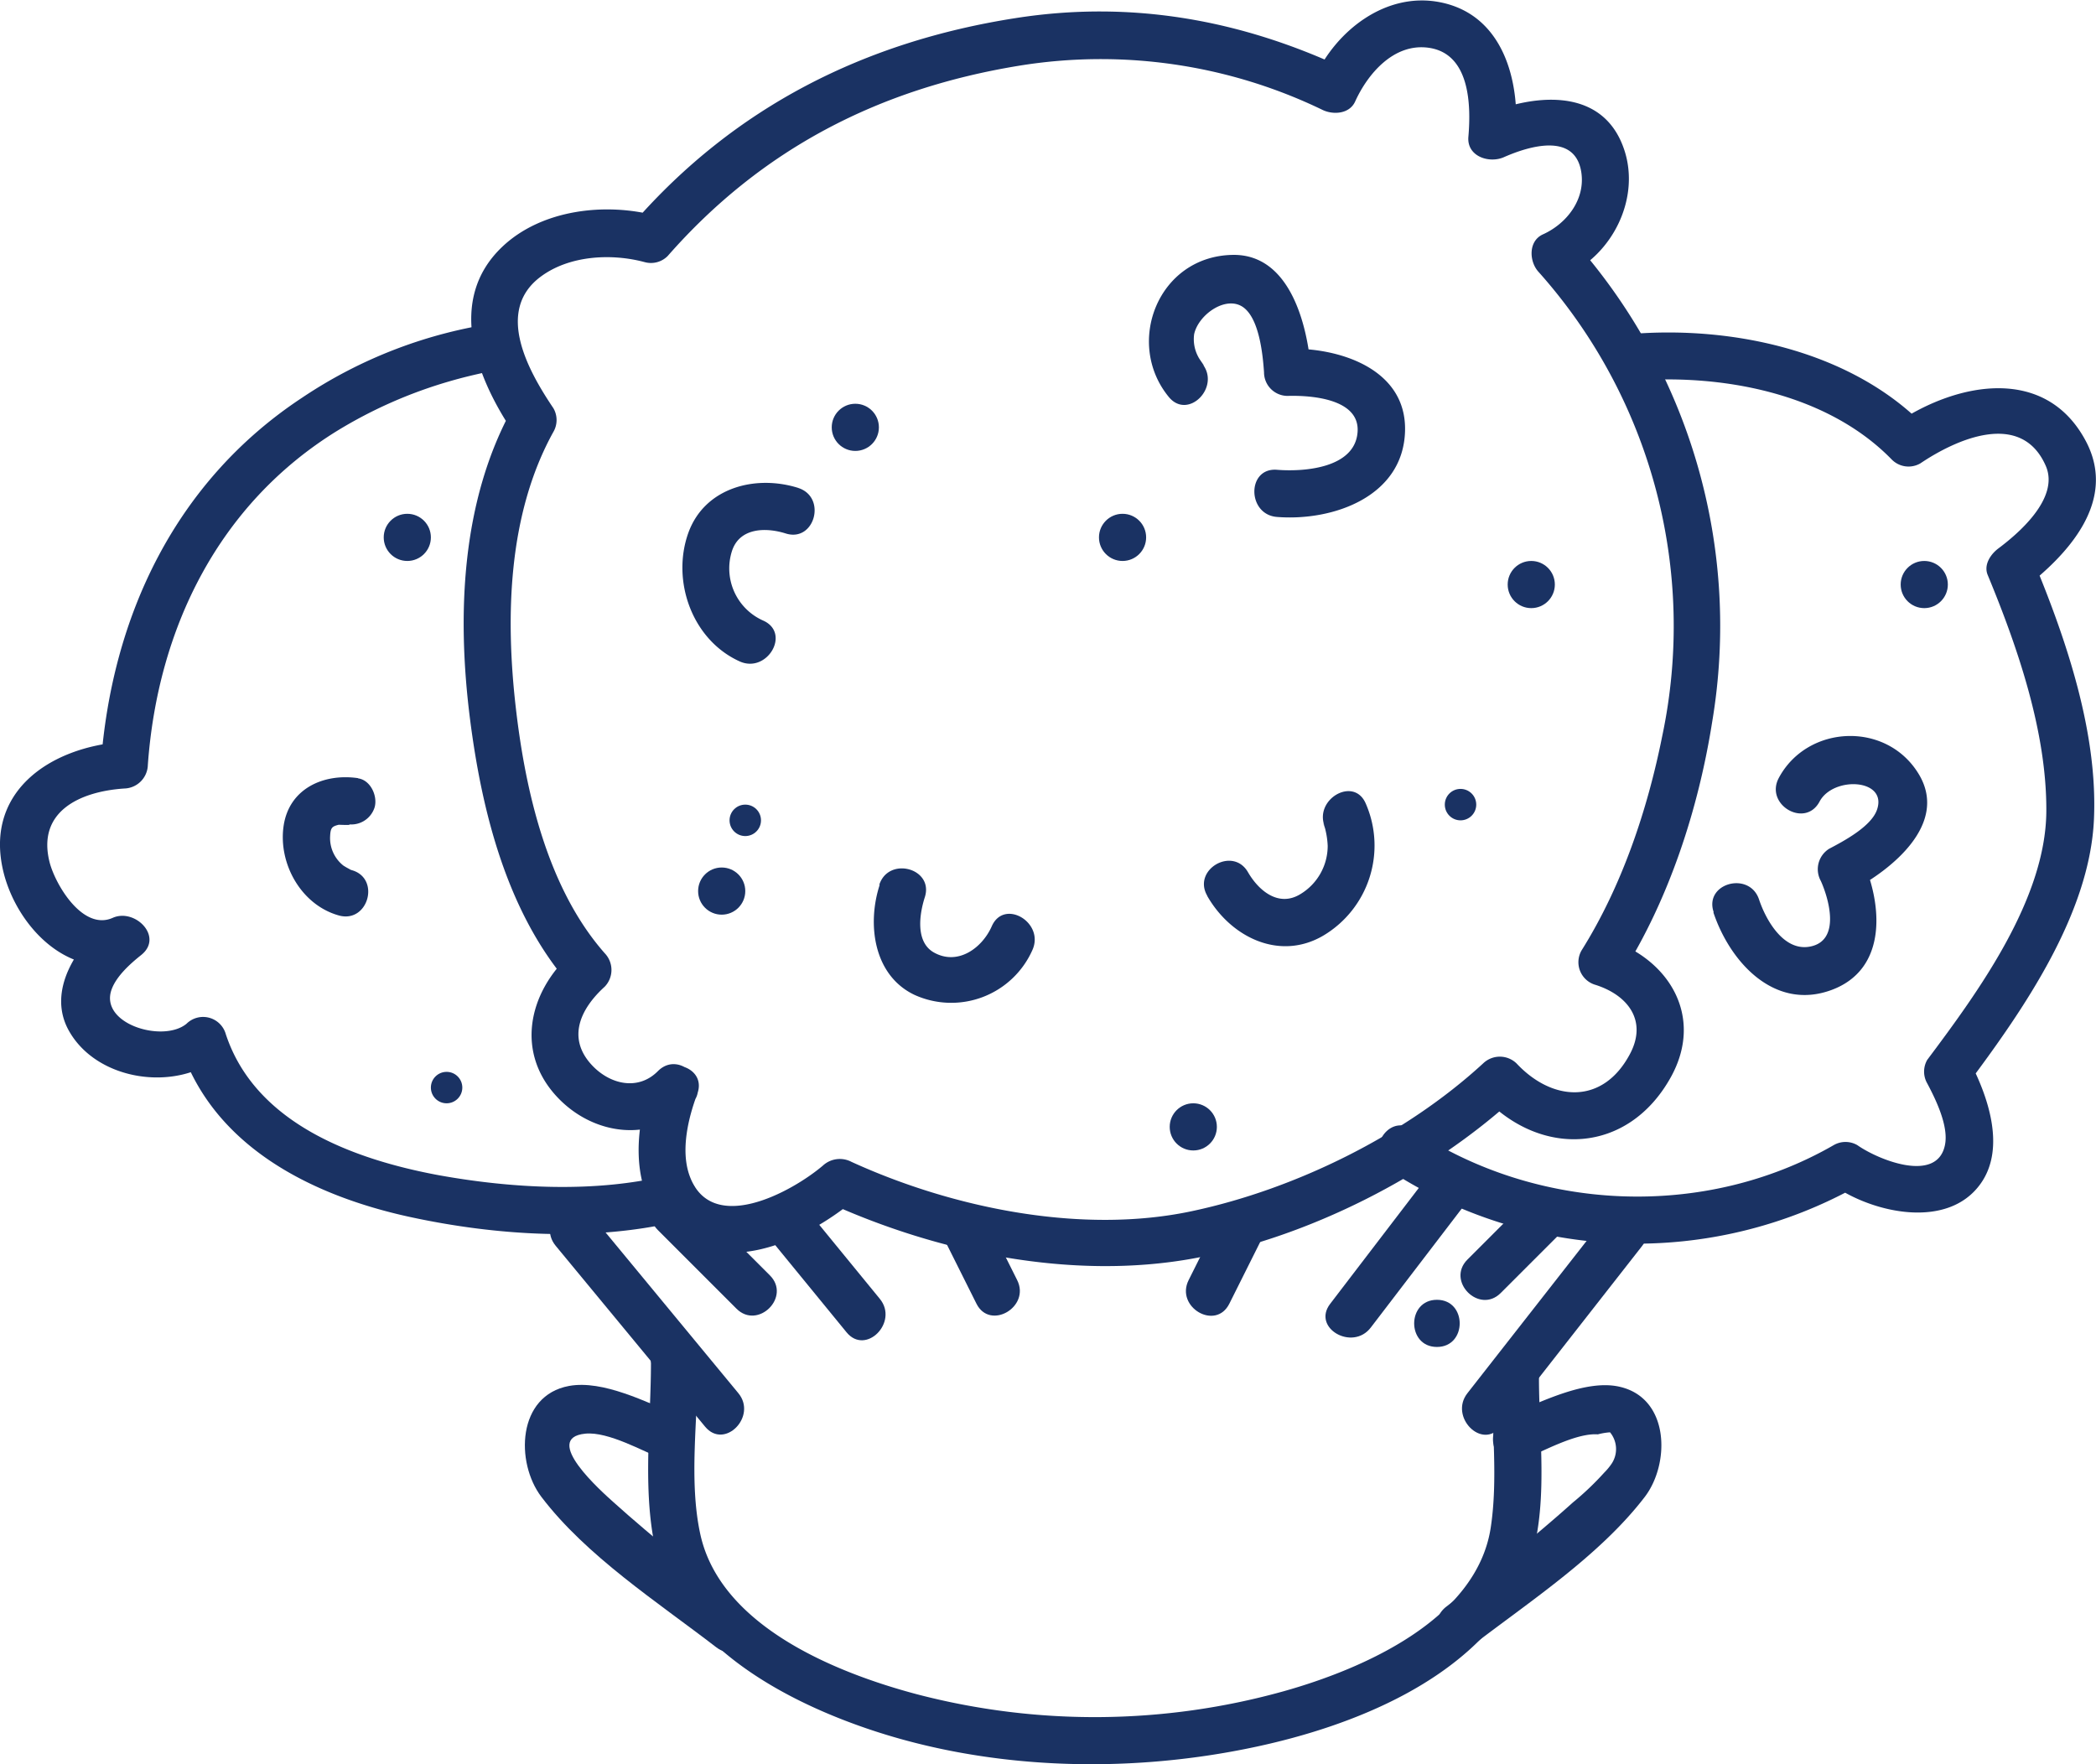<svg xmlns="http://www.w3.org/2000/svg" viewBox="0 0 266.67 224.46"><defs><style>.cls-1{fill:#1a3263;}</style></defs><title>Fichier 19</title><g id="Calque_2" data-name="Calque 2"><g id="Calque_2-2" data-name="Calque 2"><path class="cls-1" d="M82.82,173.37c0,7.32-1,15.37.35,22.6,2.31,12.21,14.91,19.51,25.61,23.41,16,5.85,34.4,6.42,51,2.86,12.34-2.64,27.12-8.44,33.47-20.21,4.2-7.78,2.55-18.15,2.55-26.66,0-3.86-6-3.86-6,0,0,6.18.8,12.88-.14,19-1.8,11.73-16.37,18-26.29,20.79a89.46,89.46,0,0,1-46.7.4c-10.18-2.7-24.93-8.59-27.55-20.27-1.53-6.86-.32-14.93-.32-21.92,0-3.86-6-3.86-6,0Z"/><path class="cls-1" d="M190.94,181.5l18-23c2.35-3-1.87-7.29-4.24-4.25l-18,23c-2.36,3,1.86,7.29,4.24,4.25Z"/><path class="cls-1" d="M93.94,177.25l-19-23c-2.46-3-6.69,1.29-4.24,4.25l19,23c2.46,3,6.68-1.29,4.24-4.25Z"/><path class="cls-1" d="M193.61,185.77c2.61-1.06,6.88-3.48,9.68-3.28a8.23,8.23,0,0,1,1.55-.26,3.35,3.35,0,0,1,.2,4,7.68,7.68,0,0,1-.93,1.12,36.54,36.54,0,0,1-4,3.81c-4.87,4.39-12,10.07-16.11,13.26-3,2.32,0,7.54,3,5.18,7.47-5.76,16.49-11.62,22.26-19.15,3.23-4.23,3.18-12.51-3.13-14-4.33-1.05-10.26,2-14.18,3.62-3.53,1.44-2,7.24,1.59,5.79Z"/><path class="cls-1" d="M86.18,180c-3.9-1.58-9.46-4.46-13.78-3.67-6.61,1.21-6.84,9.73-3.53,14.1,5.72,7.54,14.8,13.4,22.26,19.15,3.06,2.36,6.05-2.85,3-5.18C90,201.2,82.91,195.5,78.05,191.12c-1.44-1.3-9.23-8.16-3.58-8.72,2.92-.29,7.41,2.27,10.12,3.37,3.57,1.45,5.13-4.35,1.59-5.79Z"/><path class="cls-1" d="M190.94,164.5l7.5-7.5c2.73-2.74-1.51-7-4.24-4.25l-7.5,7.5c-2.74,2.74,1.5,7,4.24,4.25Z"/><path class="cls-1" d="M174.41,168.89l13-17c2.34-3.07-2.87-6.06-5.18-3l-13,17c-2.35,3.07,2.86,6.06,5.18,3Z"/><path class="cls-1" d="M111.94,165.25l-9-11c-2.45-3-6.67,1.28-4.24,4.25l9,11c2.44,3,6.67-1.28,4.24-4.25Z"/><path class="cls-1" d="M182.82,171.37c3.86,0,3.86-6,0-6s-3.87,6,0,6Z"/><path class="cls-1" d="M155.23,154.86l-4,8c-1.73,3.44,3.45,6.49,5.18,3l4-8c1.72-3.44-3.45-6.49-5.18-3Z"/><path class="cls-1" d="M129.41,162.86l-4-8c-1.73-3.45-6.91-.42-5.18,3l4,8c1.72,3.45,6.9.42,5.18-3Z"/><path class="cls-1" d="M97.94,162.25l-10-10c-2.74-2.73-7,1.51-4.24,4.25l10,10c2.73,2.73,7-1.51,4.24-4.25Z"/><path class="cls-1" d="M82.92,137.58c-2,5.33-2.78,12.67,1,17.38,6.83,8.48,18.37,3.12,25-2.46l-3.64.47c14.1,6.43,31.09,9.92,46.44,7.16,14.62-2.63,30.22-10.54,41.2-20.63H188.7c7.36,7.88,18.44,7.32,23.87-2.44,4.25-7.65-.13-15.06-8-17.58l1.8,4.41c6-9.5,9.72-21,11.46-32a73.68,73.68,0,0,0-17.93-61.6L199.33,35c5.86-2.64,9.4-9.81,7.3-16-2.79-8.24-12-7-18.33-4.16l4.52,2.59c.61-7.12-1.55-15.54-9.58-17.14-6.93-1.38-13.28,3.62-16,9.63l4.1-1.08C157.88,2.48,143.84,0,129.17,2.31,110,5.31,93.57,13.56,80.7,28.25l2.91-.77c-6.46-1.76-14.67-.87-19.71,3.92-7.1,6.74-3.35,16.54,1.33,23.49v-3c-6.55,11.8-7.1,26.33-5.45,39.44,1.5,11.9,4.76,25,12.92,34.2v-4.25c-5.53,5-7.21,12.76-1.62,18.49,4.63,4.75,12,5.63,16.86.76,2.72-2.75-1.52-7-4.24-4.25-2.51,2.53-6.08,1.7-8.38-.75-3.24-3.46-1.48-7.19,1.62-10a3.07,3.07,0,0,0,0-4.25C69.64,113,66.83,100.57,65.62,90c-1.33-11.61-1-24.61,4.79-35.06a3,3,0,0,0,0-3c-3.14-4.66-7.5-12.35-1.63-16.73,3.64-2.72,9-3,13.24-1.86a3,3,0,0,0,2.92-.77c12-13.68,26.93-21.31,44.72-24.22A64.81,64.81,0,0,1,168.3,14c1.35.63,3.39.5,4.11-1.08,1.61-3.55,4.92-7.43,9.3-6.85,5.31.7,5.46,7.26,5.11,11.33-.22,2.51,2.65,3.42,4.51,2.6,3.21-1.42,9-3.16,9.84,1.82.59,3.52-1.83,6.63-4.87,8-1.87.85-1.75,3.41-.6,4.72a67.65,67.65,0,0,1,15.78,59.12c-1.88,9.39-5.13,19.08-10.25,27.24a3,3,0,0,0,1.79,4.41c4.12,1.32,6.58,4.57,4.37,8.76-3.45,6.54-9.89,6.1-14.45,1.22a3.06,3.06,0,0,0-4.24,0c-9.95,9.15-23.9,16-37,18.79-14,3-30.41-.34-43.37-6.26a3.18,3.18,0,0,0-3.63.47c-4,3.4-14.29,9-17,1.2-1.1-3.17-.15-7.23,1-10.28C90.09,135.56,84.29,134,82.92,137.58Z"/><path class="cls-1" d="M111.92,112.58c-1.63,5-.78,11.53,4.44,14a11.3,11.3,0,0,0,15-5.73c1.55-3.5-3.62-6.56-5.18-3-1.23,2.78-4.35,5.06-7.4,3.31-2.31-1.34-1.82-4.82-1.12-7,1.19-3.68-4.6-5.26-5.79-1.59Z"/><path class="cls-1" d="M153.6,114c3,5.24,9.22,8.33,14.82,5a13.33,13.33,0,0,0,5.34-16.77c-1.52-3.54-6.69-.49-5.18,3-.56-1.3,0,0,.06.39a10.25,10.25,0,0,1,.28,2,7.17,7.17,0,0,1-3.53,6.17c-2.72,1.62-5.23-.44-6.61-2.82-1.93-3.35-7.12-.33-5.18,3Z"/><path class="cls-1" d="M45.54,99c-4.38-.63-8.77,1.33-9.46,6.1s2.23,10.05,7.06,11.38c3.72,1,5.31-4.76,1.59-5.78-.29-.09-.44-.19,0,0a8.53,8.53,0,0,1-1.05-.58A4.46,4.46,0,0,1,42,106.39c.05-1.09.25-1.25,1.1-1.46,0,0,2.44.11.87-.12a3.11,3.11,0,0,0,3.69-2.09c.41-1.41-.49-3.46-2.09-3.69Z"/><path class="cls-1" d="M101.57,62.08c-5.45-1.72-11.92-.06-14,5.73-2.17,6.09.48,13.6,6.54,16.34,3.49,1.57,6.54-3.6,3-5.19a7.26,7.26,0,0,1-4-8.8c.93-3,4.24-3.11,6.85-2.29,3.69,1.17,5.27-4.62,1.59-5.79Z"/><path class="cls-1" d="M162.47,65.77c7.11.56,16.05-2.57,16.29-10.91.23-7.93-8.36-10.68-14.94-10.49l3,3c-.41-5.8-2.6-15.08-10-14.94-9.48.17-13.75,11.21-8.12,18.07,2.45,3,6.67-1.28,4.24-4.25.74.91-.38-.59-.47-.82a4.72,4.72,0,0,1-.54-2.92c.56-2.56,4.25-5.1,6.41-3.29,1.88,1.57,2.32,5.84,2.48,8.15a3,3,0,0,0,3,3c3.12-.09,9.23.4,8.9,4.62-.35,4.55-6.73,5.06-10.25,4.78-3.85-.31-3.83,5.7,0,6Z"/><path class="cls-1" d="M218,116.11c2.12,6.31,7.76,12.51,15,9.85s6.51-11.06,3.84-16.84l-1.08,4.11c4.89-2.61,12-8.29,8.49-14.52-4-7-14.26-6.61-17.94.27-1.81,3.4,3.36,6.44,5.19,3,1.73-3.25,8.63-2.92,7.32,1-.7,2.14-4.19,4-6.09,5a3.07,3.07,0,0,0-1.07,4.1c.91,2,2.69,7.62-1.42,8.36-3.29.59-5.54-3.31-6.44-6-1.22-3.65-7-2.08-5.78,1.59Z"/><circle class="cls-1" cx="91.82" cy="113.37" r="3"/><circle class="cls-1" cx="51.82" cy="68.37" r="3"/><circle class="cls-1" cx="151.82" cy="143.37" r="3"/><circle class="cls-1" cx="194.82" cy="74.37" r="3"/><circle class="cls-1" cx="244.82" cy="74.37" r="3"/><circle class="cls-1" cx="142.82" cy="68.37" r="3"/><circle class="cls-1" cx="108.82" cy="54.37" r="3"/><circle class="cls-1" cx="94.82" cy="104.37" r="2"/><circle class="cls-1" cx="56.82" cy="138.37" r="2"/><circle class="cls-1" cx="185.82" cy="102.37" r="2"/><path class="cls-1" d="M207.33,48.48c11.53-1,25.07,1.47,33.37,10a3,3,0,0,0,3.63.47c4.58-3.09,12.82-6.78,15.94.3,1.86,4.22-3.76,8.83-6,10.51-1,.74-1.92,2.09-1.38,3.39,3.84,9.28,7.52,20,7.46,30.07-.07,11.2-8.69,23-15.15,31.62a3,3,0,0,0,0,3c1.1,2.07,2.75,5.46,2.25,7.85-1,4.88-8.43,1.91-11.15,0a3,3,0,0,0-3,0c-16.54,9.52-37.87,8.49-53.56-2-3.22-2.15-6.23,3.05-3,5.19a57.62,57.62,0,0,0,59.62,2h-3c5,3.45,14.44,5.58,18.62-.27,3.3-4.61.88-11.36-1.51-15.84v3c7-9.37,15.41-21.51,15.94-33.55.49-11-3.48-22.72-7.64-32.76L257.33,75c5.75-4.4,12-11.15,8.13-18.72-5.1-9.87-16.43-7.67-24.16-2.47l3.64.47c-9.36-9.63-24.53-12.88-37.61-11.77-3.82.33-3.85,6.33,0,6Z"/><path class="cls-1" d="M63.26,41.08a59.57,59.57,0,0,0-24.81,9.51C22.33,61.21,14.18,78.42,12.82,97.37l3-3c-9.53.63-18.11,6.49-15.27,17,2,7.23,9.07,13.94,16.78,10.55l-3.63-4.72c-3.95,3.16-7.76,8.86-4.95,13.91,3.59,6.46,13.66,7.84,19.19,3.34l-5-1.33c4.22,12.79,16.78,19,29.16,21.7,11,2.39,23.5,3.2,34.53.49,3.75-.92,2.17-6.71-1.59-5.79-9.29,2.28-19.9,1.68-29.21,0-10.77-2-23.34-6.55-27.1-17.94a3,3,0,0,0-5-1.33c-3,2.47-11.19,0-9.51-4.42.64-1.69,2.37-3.23,3.75-4.33,2.88-2.31-.8-6-3.64-4.72-3.76,1.66-7.22-4.11-8-7-1.7-6.52,3.81-9.08,9.48-9.46a3.08,3.08,0,0,0,3-3c1.25-17.37,9-33.18,24.06-42.49A58.53,58.53,0,0,1,57.2,48.51c1.57-.46,3.16-.84,4.76-1.18.48-.1,2.73-.43,1.3-.25,3.79-.46,3.83-6.47,0-6Z"/></g></g></svg>